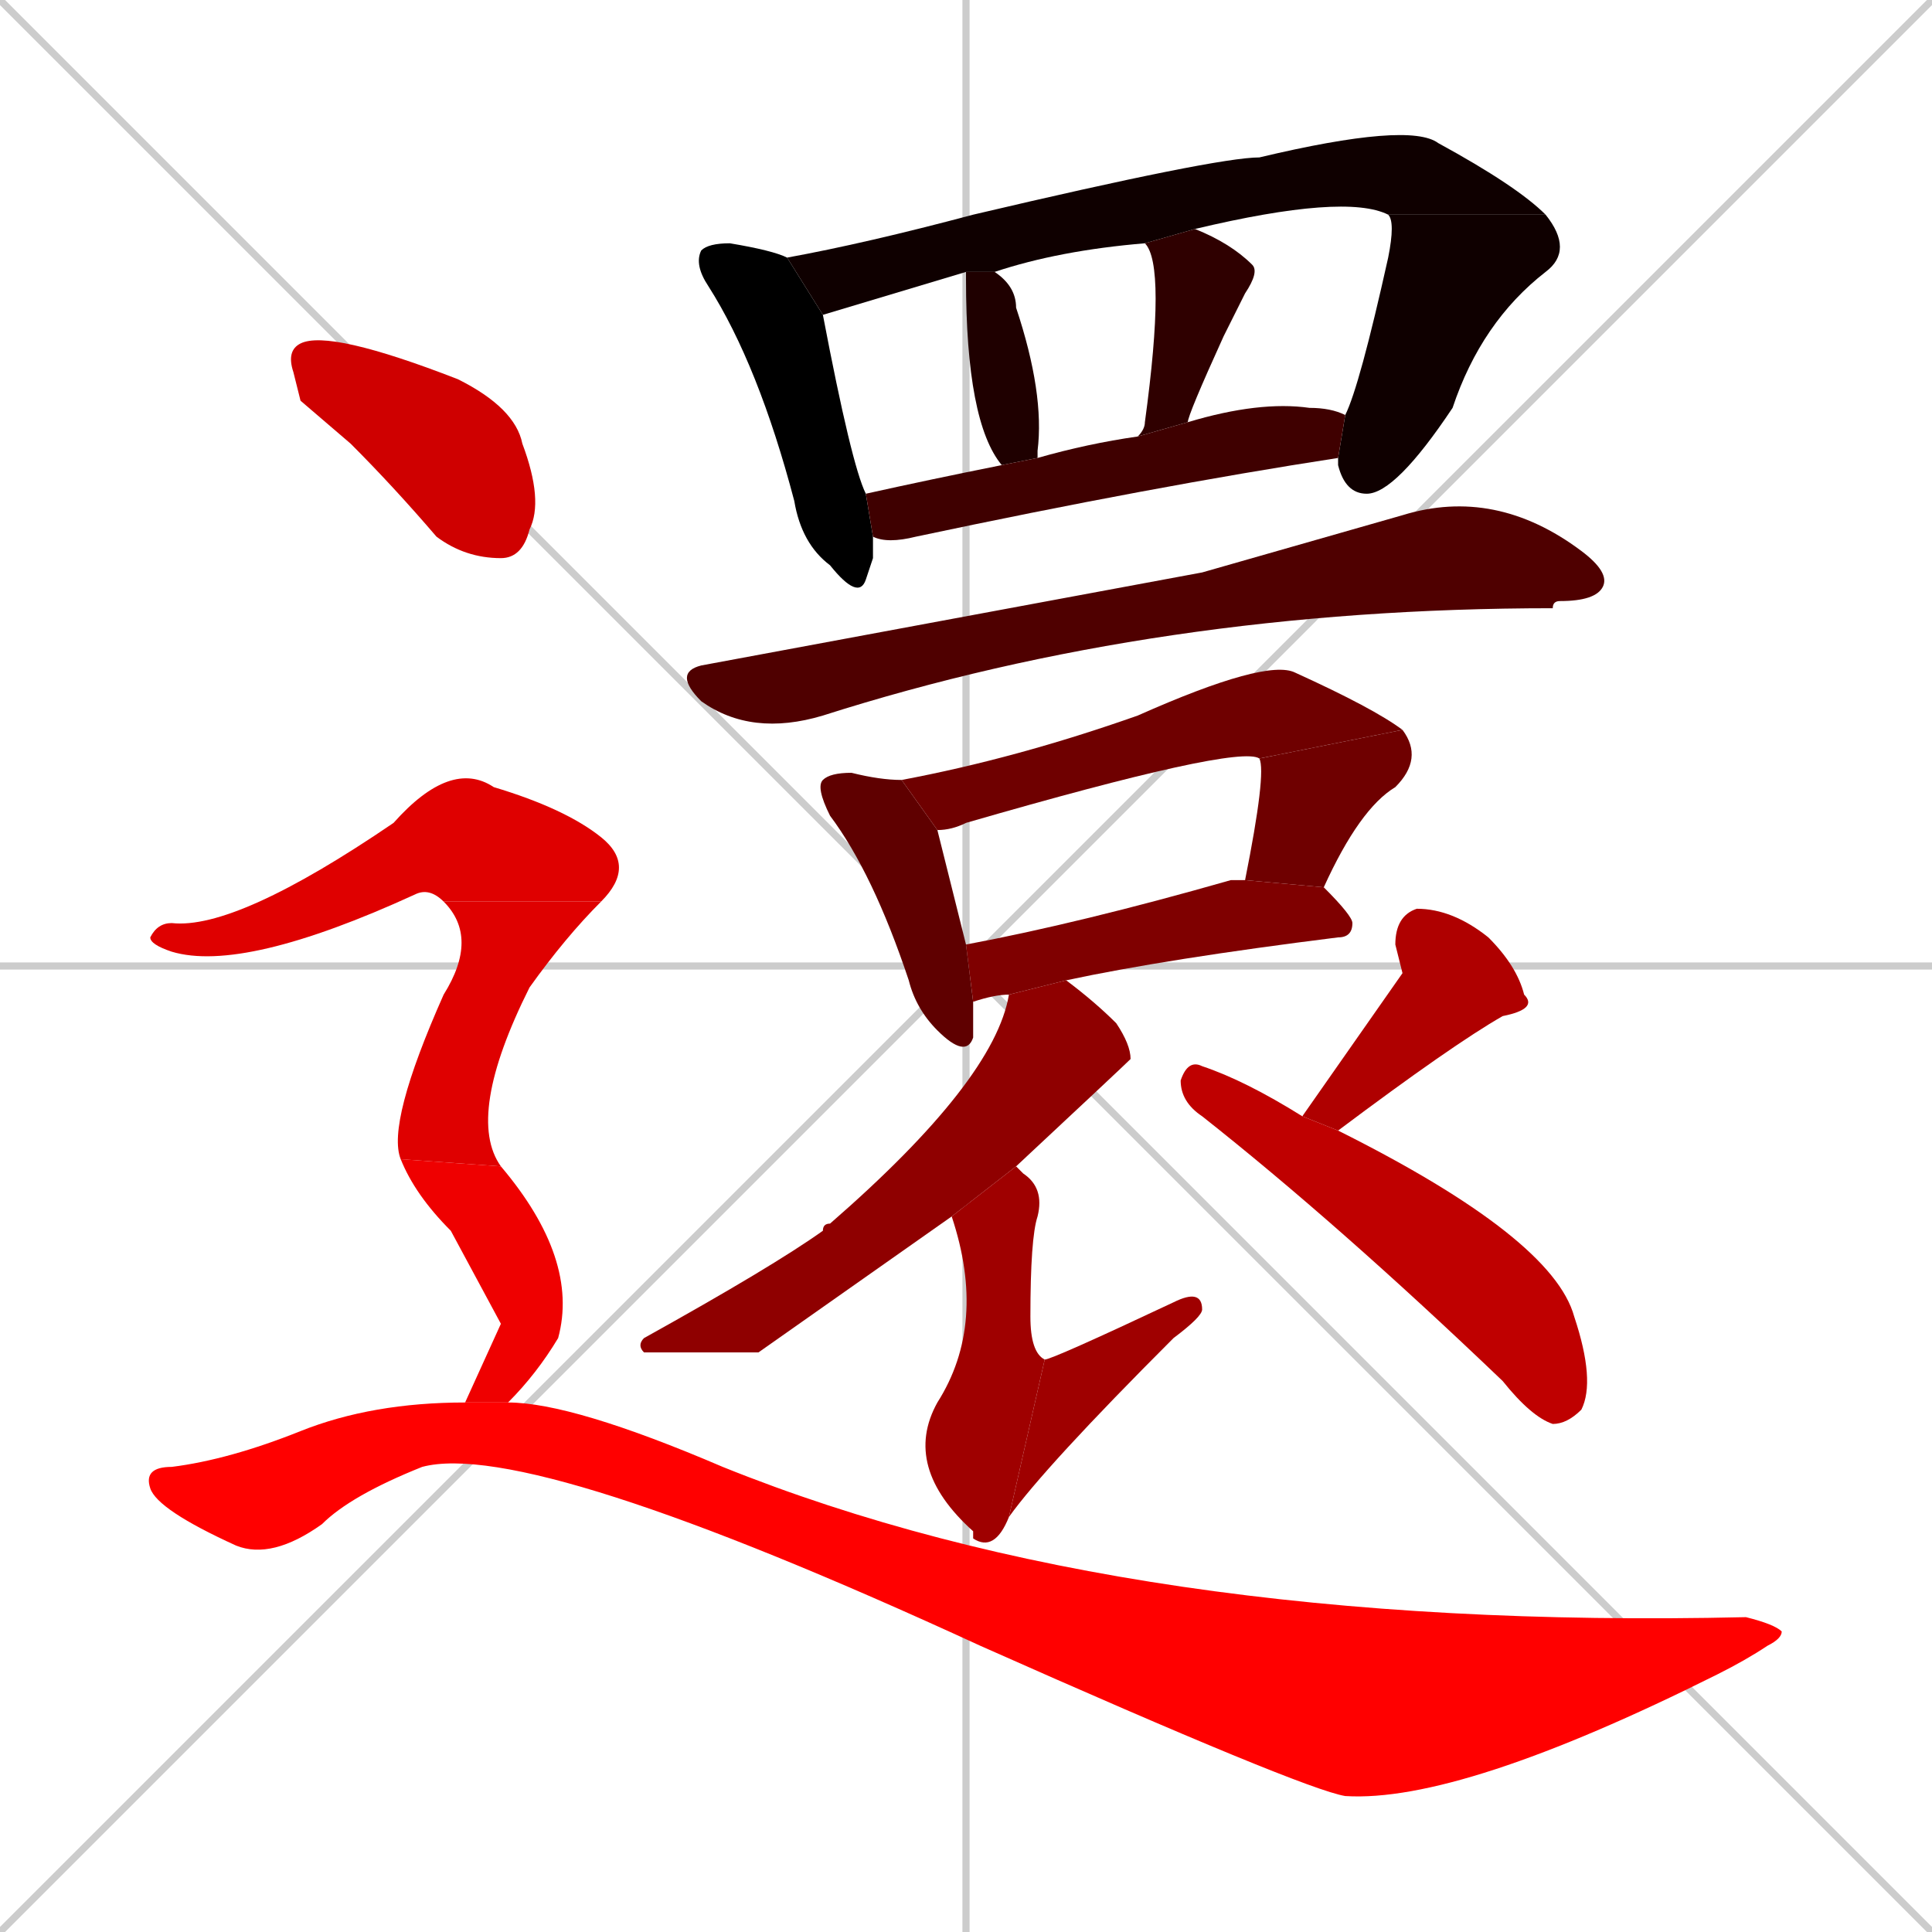 <svg xmlns="http://www.w3.org/2000/svg" xmlns:xlink="http://www.w3.org/1999/xlink" width="270" height="270"><path d="M 0 0 L 270 270 M 270 0 L 0 270 M 135 0 L 135 270 M 0 135 L 270 135" stroke="#CCCCCC" /><path d="M 122 78 L 121 81 Q 120 84 116 79 Q 112 76 111 70 Q 106 51 99 40 Q 97 37 98 35 Q 99 34 102 34 Q 108 35 110 36 L 115 44 Q 119 65 121 69 L 122 75" fill="#000000" /><path d="M 135 38 Q 125 41 115 44 L 110 36 Q 121 34 136 30 Q 170 22 176 22 Q 197 17 201 20 Q 212 26 216 30 L 194 30 Q 188 27 167 32 L 160 34 Q 148 35 139 38" fill="#0f0000" /><path d="M 188 58 Q 190 54 194 36 Q 195 31 194 30 L 216 30 Q 220 35 216 38 Q 207 45 203 57 Q 195 69 191 69 Q 188 69 187 65 Q 187 64 187 64" fill="#0f0000" /><path d="M 140 65 Q 135 59 135 39 Q 135 39 135 38 L 139 38 Q 142 40 142 43 Q 146 55 145 63 Q 145 64 145 64" fill="#1f0000" /><path d="M 159 61 Q 160 60 160 59 Q 163 37 160 34 L 167 32 Q 172 34 175 37 Q 176 38 174 41 Q 172 45 171 47 Q 166 58 166 59" fill="#2f0000" /><path d="M 121 69 Q 130 67 140 65 L 145 64 Q 152 62 159 61 L 166 59 Q 176 56 183 57 Q 186 57 188 58 L 187 64 Q 161 68 128 75 Q 124 76 122 75" fill="#3f0000" /><path d="M 168 80 L 196 72 Q 209 68 221 77 Q 225 80 224 82 Q 223 84 218 84 Q 217 84 217 85 Q 162 85 115 100 Q 105 103 98 98 Q 94 94 98 93" fill="#4f0000" /><path d="M 136 140 Q 136 143 136 145 Q 135 148 131 144 Q 128 141 127 137 Q 122 122 116 114 Q 114 110 115 109 Q 116 108 119 108 Q 123 109 126 109 L 131 116 Q 132 120 135 132" fill="#5f0000" /><path d="M 126 109 Q 142 106 159 100 Q 177 92 181 94 Q 192 99 196 102 L 176 106 Q 173 104 135 115 Q 133 116 131 116" fill="#6f0000" /><path d="M 174 123 Q 177 108 176 106 L 196 102 Q 199 106 195 110 Q 190 113 185 124" fill="#6f0000" /><path d="M 141 139 Q 139 139 136 140 L 135 132 Q 151 129 172 123 Q 172 123 174 123 L 185 124 Q 189 128 189 129 Q 189 131 187 131 Q 163 134 149 137" fill="#7f0000" /><path d="M 106 189 L 90 189 Q 89 188 90 187 Q 108 177 115 172 Q 115 171 116 171 Q 139 151 141 139 L 149 137 Q 153 140 156 143 Q 158 146 158 148 Q 157 149 142 163 L 133 170" fill="#8f0000" /><path d="M 142 163 Q 142 163 143 164 Q 146 166 145 170 Q 144 173 144 184 Q 144 189 146 190 L 141 212 Q 139 217 136 215 L 136 214 Q 126 205 131 196 Q 138 185 133 170" fill="#9f0000" /><path d="M 146 190 Q 147 190 164 182 Q 168 180 168 183 Q 168 184 164 187 Q 146 205 141 212" fill="#9f0000" /><path d="M 196 136 L 195 132 Q 195 128 198 127 Q 203 127 208 131 Q 212 135 213 139 Q 215 141 210 142 Q 203 146 187 158 L 182 156" fill="#af0000" /><path d="M 187 158 Q 217 173 220 184 Q 223 193 221 197 Q 219 199 217 199 Q 214 198 210 193 Q 187 171 168 156 Q 165 154 165 151 Q 166 148 168 149 Q 174 151 182 156" fill="#bf0000" /><path d="M 42 56 L 41 52 Q 40 49 42 48 Q 46 46 64 53 Q 72 57 73 62 Q 76 70 74 74 Q 73 78 70 78 Q 65 78 61 75 Q 55 68 49 62" fill="#cf0000" /><path d="M 62 126 Q 60 124 58 125 Q 34 136 24 133 Q 21 132 21 131 Q 22 129 24 129 Q 33 130 55 115 Q 63 106 69 110 Q 79 113 84 117 Q 89 121 84 126" fill="#df0000" /><path d="M 56 162 Q 54 157 62 139 Q 67 131 62 126 L 84 126 Q 79 131 74 138 Q 65 156 70 163" fill="#df0000" /><path d="M 70 185 L 63 172 Q 58 167 56 162 L 70 163 Q 81 176 78 187 Q 75 192 71 196 L 65 196" fill="#ef0000" /><path d="M 71 196 Q 71 196 71 196 Q 80 196 101 205 Q 158 228 244 226 Q 248 227 249 228 Q 249 229 247 230 Q 244 232 240 234 Q 204 252 188 251 Q 182 250 137 230 Q 74 201 59 205 Q 49 209 45 213 Q 38 218 33 216 Q 22 211 21 208 Q 20 205 24 205 Q 32 204 42 200 Q 52 196 65 196" fill="#ff0000" /></svg>